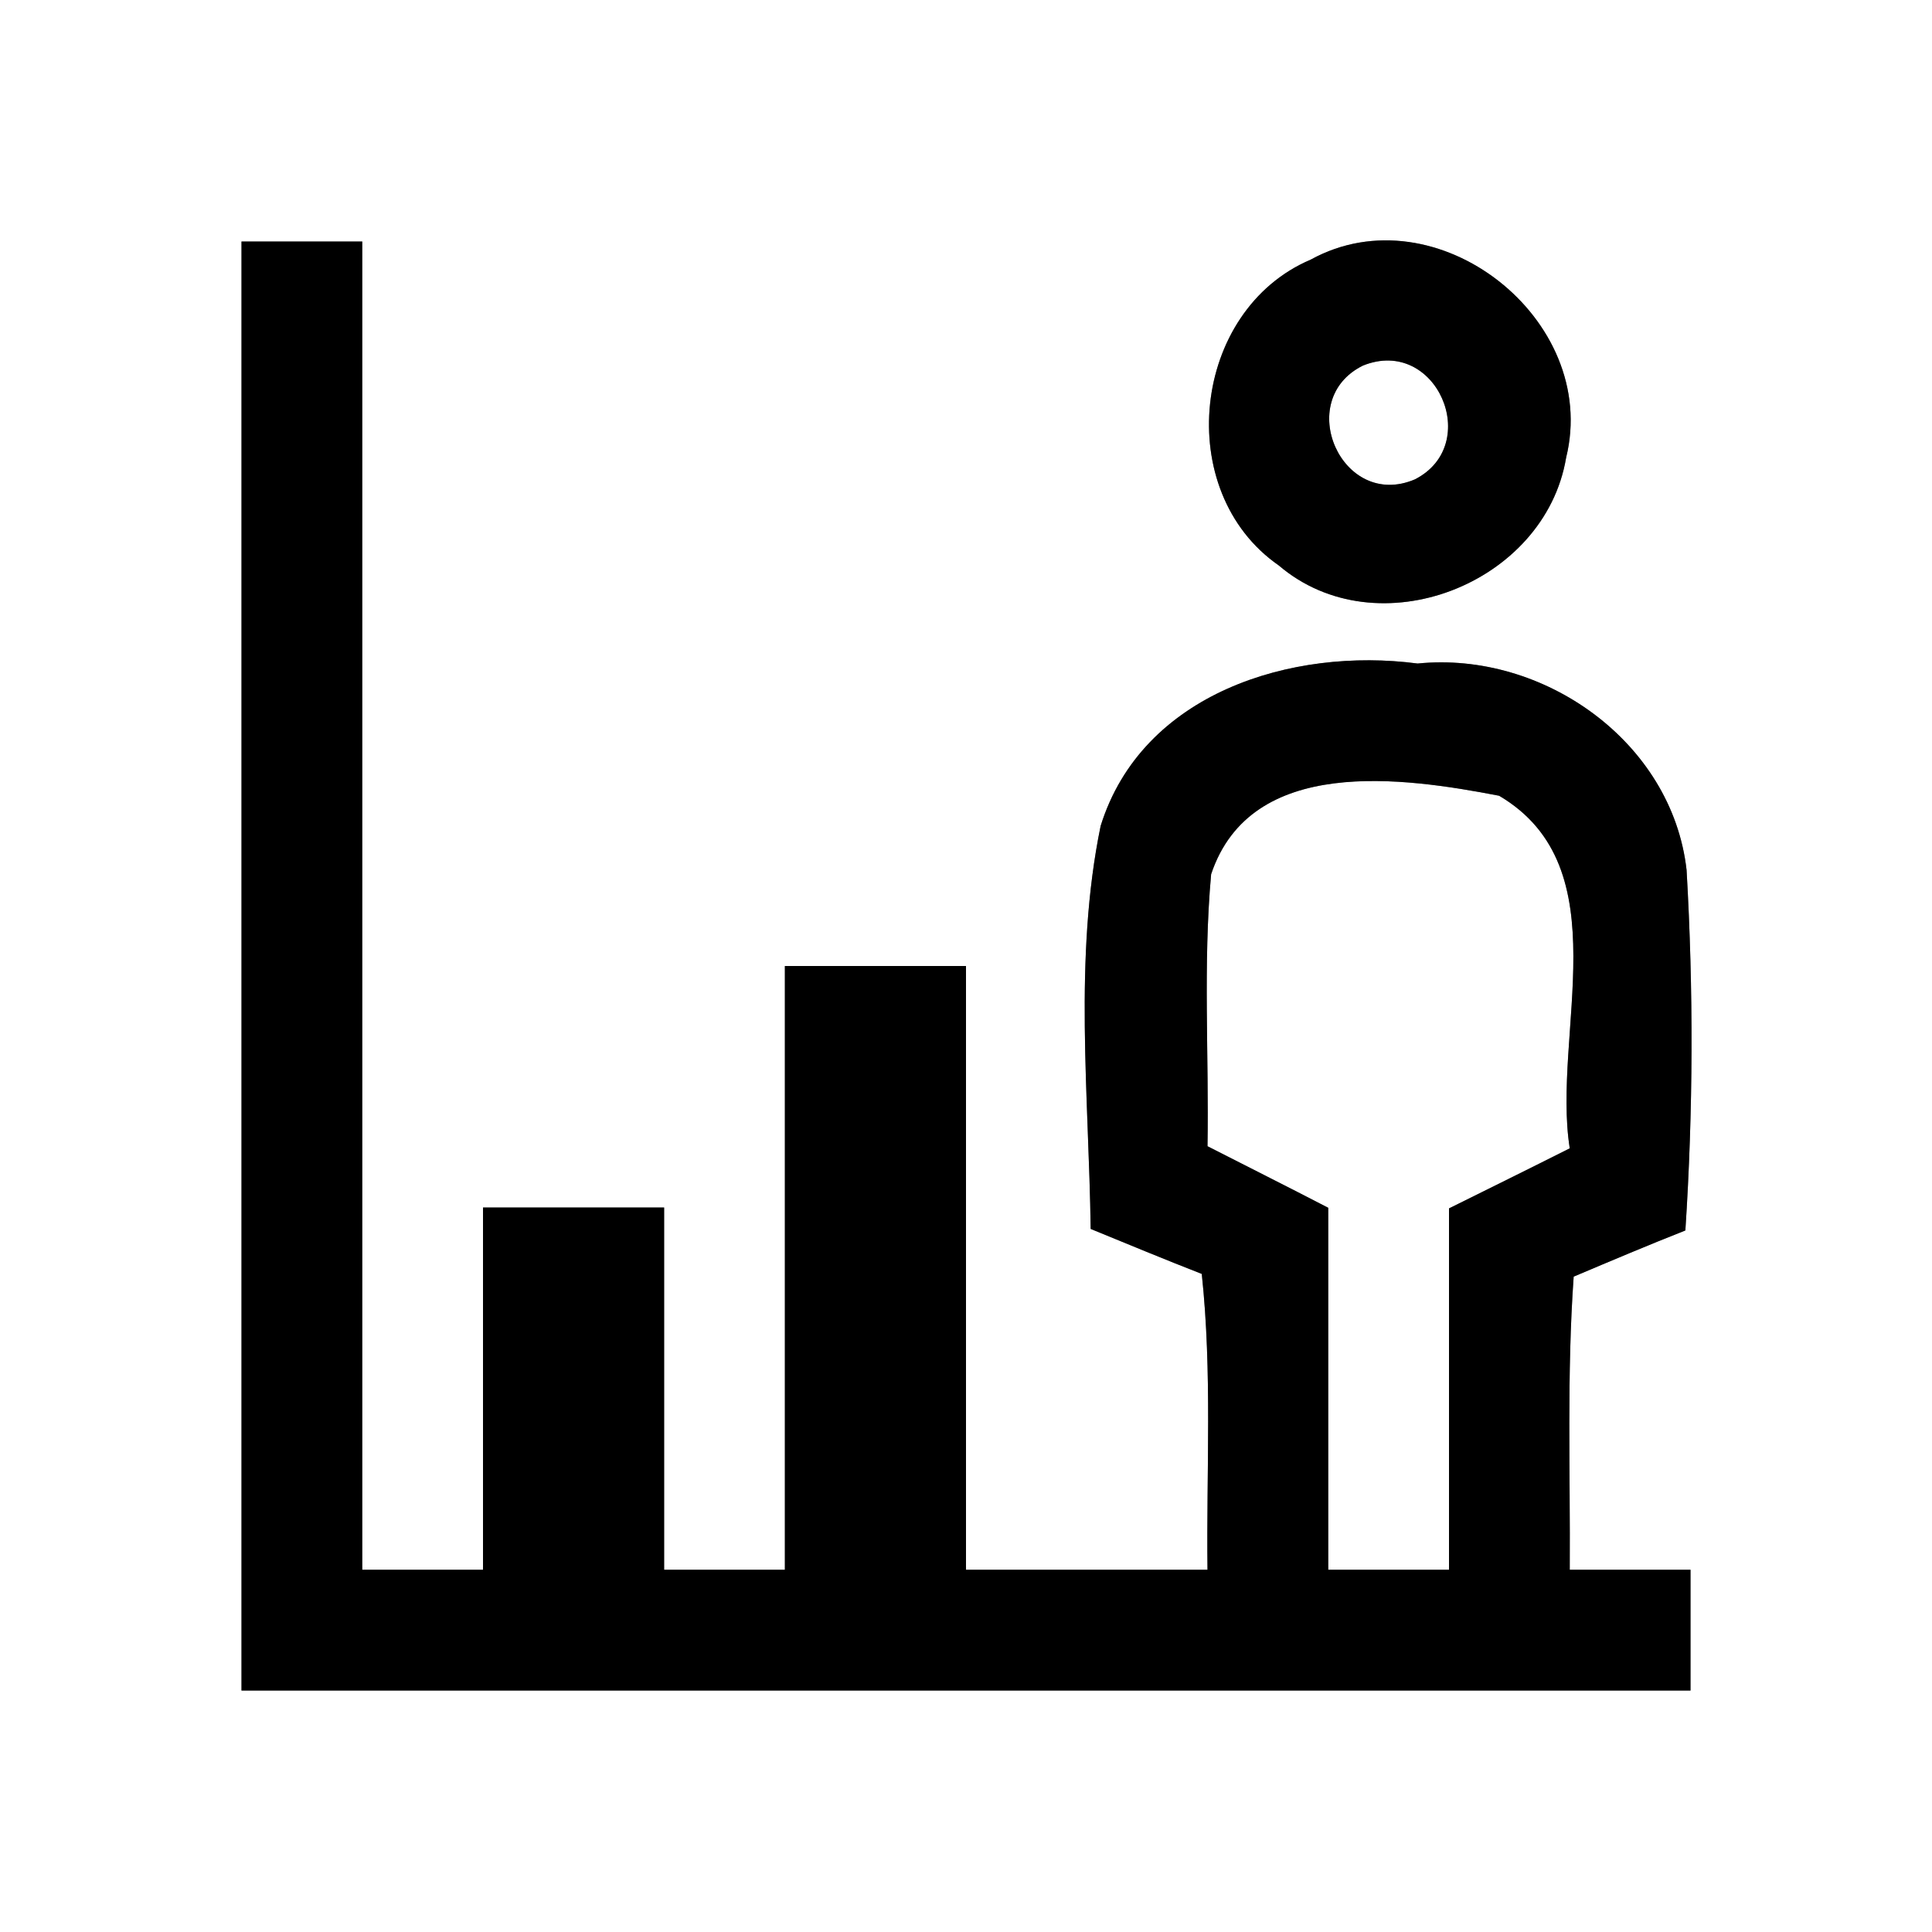<?xml version="1.0" encoding="UTF-8" ?>
<!DOCTYPE svg PUBLIC "-//W3C//DTD SVG 1.1//EN" "http://www.w3.org/Graphics/SVG/1.1/DTD/svg11.dtd">
<svg width="64pt" height="64pt" viewBox="0 0 64 64" version="1.1" xmlns="http://www.w3.org/2000/svg">
<rect x="0" y="0" width="64" height="64" fill="#808080" stroke="none"/>
<g id="#ffffffff">
<path fill="#ffffff" opacity="1.00" d=" M 0.00 0.00 L 64.00 0.00 L 64.00 64.00 L 0.00 64.00 L 0.00 0.00 M 8.00 8.00 C 8.00 24.00 8.00 40.00 8.00 56.00 C 24.00 56.00 40.00 56.00 56.00 56.00 C 56.00 54.67 56.00 53.33 56.00 52.00 C 54.67 52.00 53.33 52.00 52.00 52.00 C 52.02 48.76 51.90 45.52 52.13 42.29 C 53.36 41.77 54.59 41.25 55.83 40.76 C 56.09 36.79 56.10 32.79 55.87 28.82 C 55.39 24.57 51.12 21.56 46.96 21.98 C 42.79 21.43 37.83 22.96 36.46 27.36 C 35.56 31.73 36.07 36.28 36.13 40.71 C 37.35 41.21 38.58 41.72 39.81 42.20 C 40.16 45.46 39.96 48.73 40.00 52.00 C 37.33 52.00 34.67 52.00 32.00 52.00 C 32.00 45.33 32.00 38.67 32.00 32.00 C 30.00 32.00 28.00 32.00 26.00 32.00 C 26.00 38.67 26.00 45.33 26.00 52.00 C 24.67 52.00 23.33 52.00 22.00 52.00 C 22.00 48.00 22.00 44.00 22.00 40.00 C 20.00 40.00 18.00 40.00 16.00 40.00 C 16.00 44.00 16.00 48.00 16.00 52.00 C 14.67 52.00 13.33 52.00 12.00 52.00 C 12.00 37.33 12.00 22.67 12.00 8.00 C 10.67 8.00 9.33 8.00 8.00 8.00 M 43.42 8.60 C 39.47 10.28 38.83 16.28 42.36 18.73 C 45.63 21.52 51.18 19.35 51.88 15.16 C 53.01 10.58 47.59 6.31 43.42 8.60 Z" />
<path fill="#ffffff" opacity="1.00" d=" M 45.15 12.11 C 47.58 11.13 49.13 14.73 46.87 15.88 C 44.45 16.91 42.84 13.25 45.15 12.11 Z" />
<path fill="#ffffff" opacity="1.00" d=" M 40.12 28.96 C 41.44 25.01 46.49 25.75 49.66 26.36 C 53.70 28.74 51.40 34.25 52.00 38.04 C 50.67 38.71 49.33 39.37 48.00 40.03 C 48.00 44.02 48.00 48.01 48.00 52.00 C 46.67 52.00 45.33 52.00 44.00 52.00 C 44.00 48.00 44.00 44.01 44.00 40.01 C 42.67 39.32 41.33 38.65 40.00 37.97 C 40.05 34.97 39.85 31.95 40.12 28.96 Z" />
</g>
<g id="#000000ff">
<path fill="#000000" opacity="1.00" d=" M 8.00 8.00 C 9.33 8.00 10.67 8.00 12.00 8.00 C 12.00 22.67 12.00 37.33 12.00 52.00 C 13.33 52.00 14.67 52.00 16.00 52.00 C 16.00 48.00 16.00 44.00 16.00 40.00 C 18.00 40.00 20.00 40.00 22.00 40.00 C 22.00 44.00 22.00 48.00 22.00 52.00 C 23.33 52.00 24.67 52.00 26.00 52.00 C 26.00 45.33 26.00 38.67 26.00 32.00 C 28.00 32.00 30.00 32.00 32.00 32.00 C 32.00 38.67 32.00 45.33 32.00 52.00 C 34.67 52.00 37.33 52.00 40.00 52.00 C 39.96 48.73 40.16 45.46 39.81 42.20 C 38.58 41.72 37.35 41.21 36.13 40.71 C 36.07 36.28 35.56 31.73 36.46 27.36 C 37.83 22.96 42.79 21.43 46.96 21.98 C 51.12 21.56 55.39 24.57 55.87 28.82 C 56.10 32.79 56.09 36.79 55.83 40.76 C 54.59 41.25 53.36 41.77 52.13 42.29 C 51.90 45.52 52.02 48.76 52.00 52.00 C 53.33 52.00 54.67 52.00 56.00 52.00 C 56.00 53.33 56.00 54.67 56.00 56.00 C 40.00 56.00 24.00 56.00 8.00 56.00 C 8.00 40.00 8.00 24.00 8.00 8.00 M 40.12 28.96 C 39.85 31.95 40.05 34.97 40.00 37.97 C 41.33 38.65 42.67 39.32 44.00 40.01 C 44.00 44.01 44.00 48.00 44.00 52.00 C 45.33 52.00 46.67 52.00 48.00 52.00 C 48.00 48.01 48.00 44.02 48.00 40.03 C 49.33 39.37 50.67 38.71 52.00 38.04 C 51.40 34.25 53.70 28.74 49.66 26.36 C 46.49 25.75 41.44 25.01 40.12 28.96 Z" />
<path fill="#000000" opacity="1.00" d=" M 43.42 8.60 C 47.59 6.31 53.01 10.58 51.88 15.16 C 51.18 19.35 45.63 21.52 42.36 18.73 C 38.83 16.28 39.47 10.28 43.42 8.60 M 45.15 12.11 C 42.84 13.25 44.45 16.91 46.87 15.88 C 49.13 14.73 47.58 11.13 45.15 12.11 Z" />
</g>
</svg>
